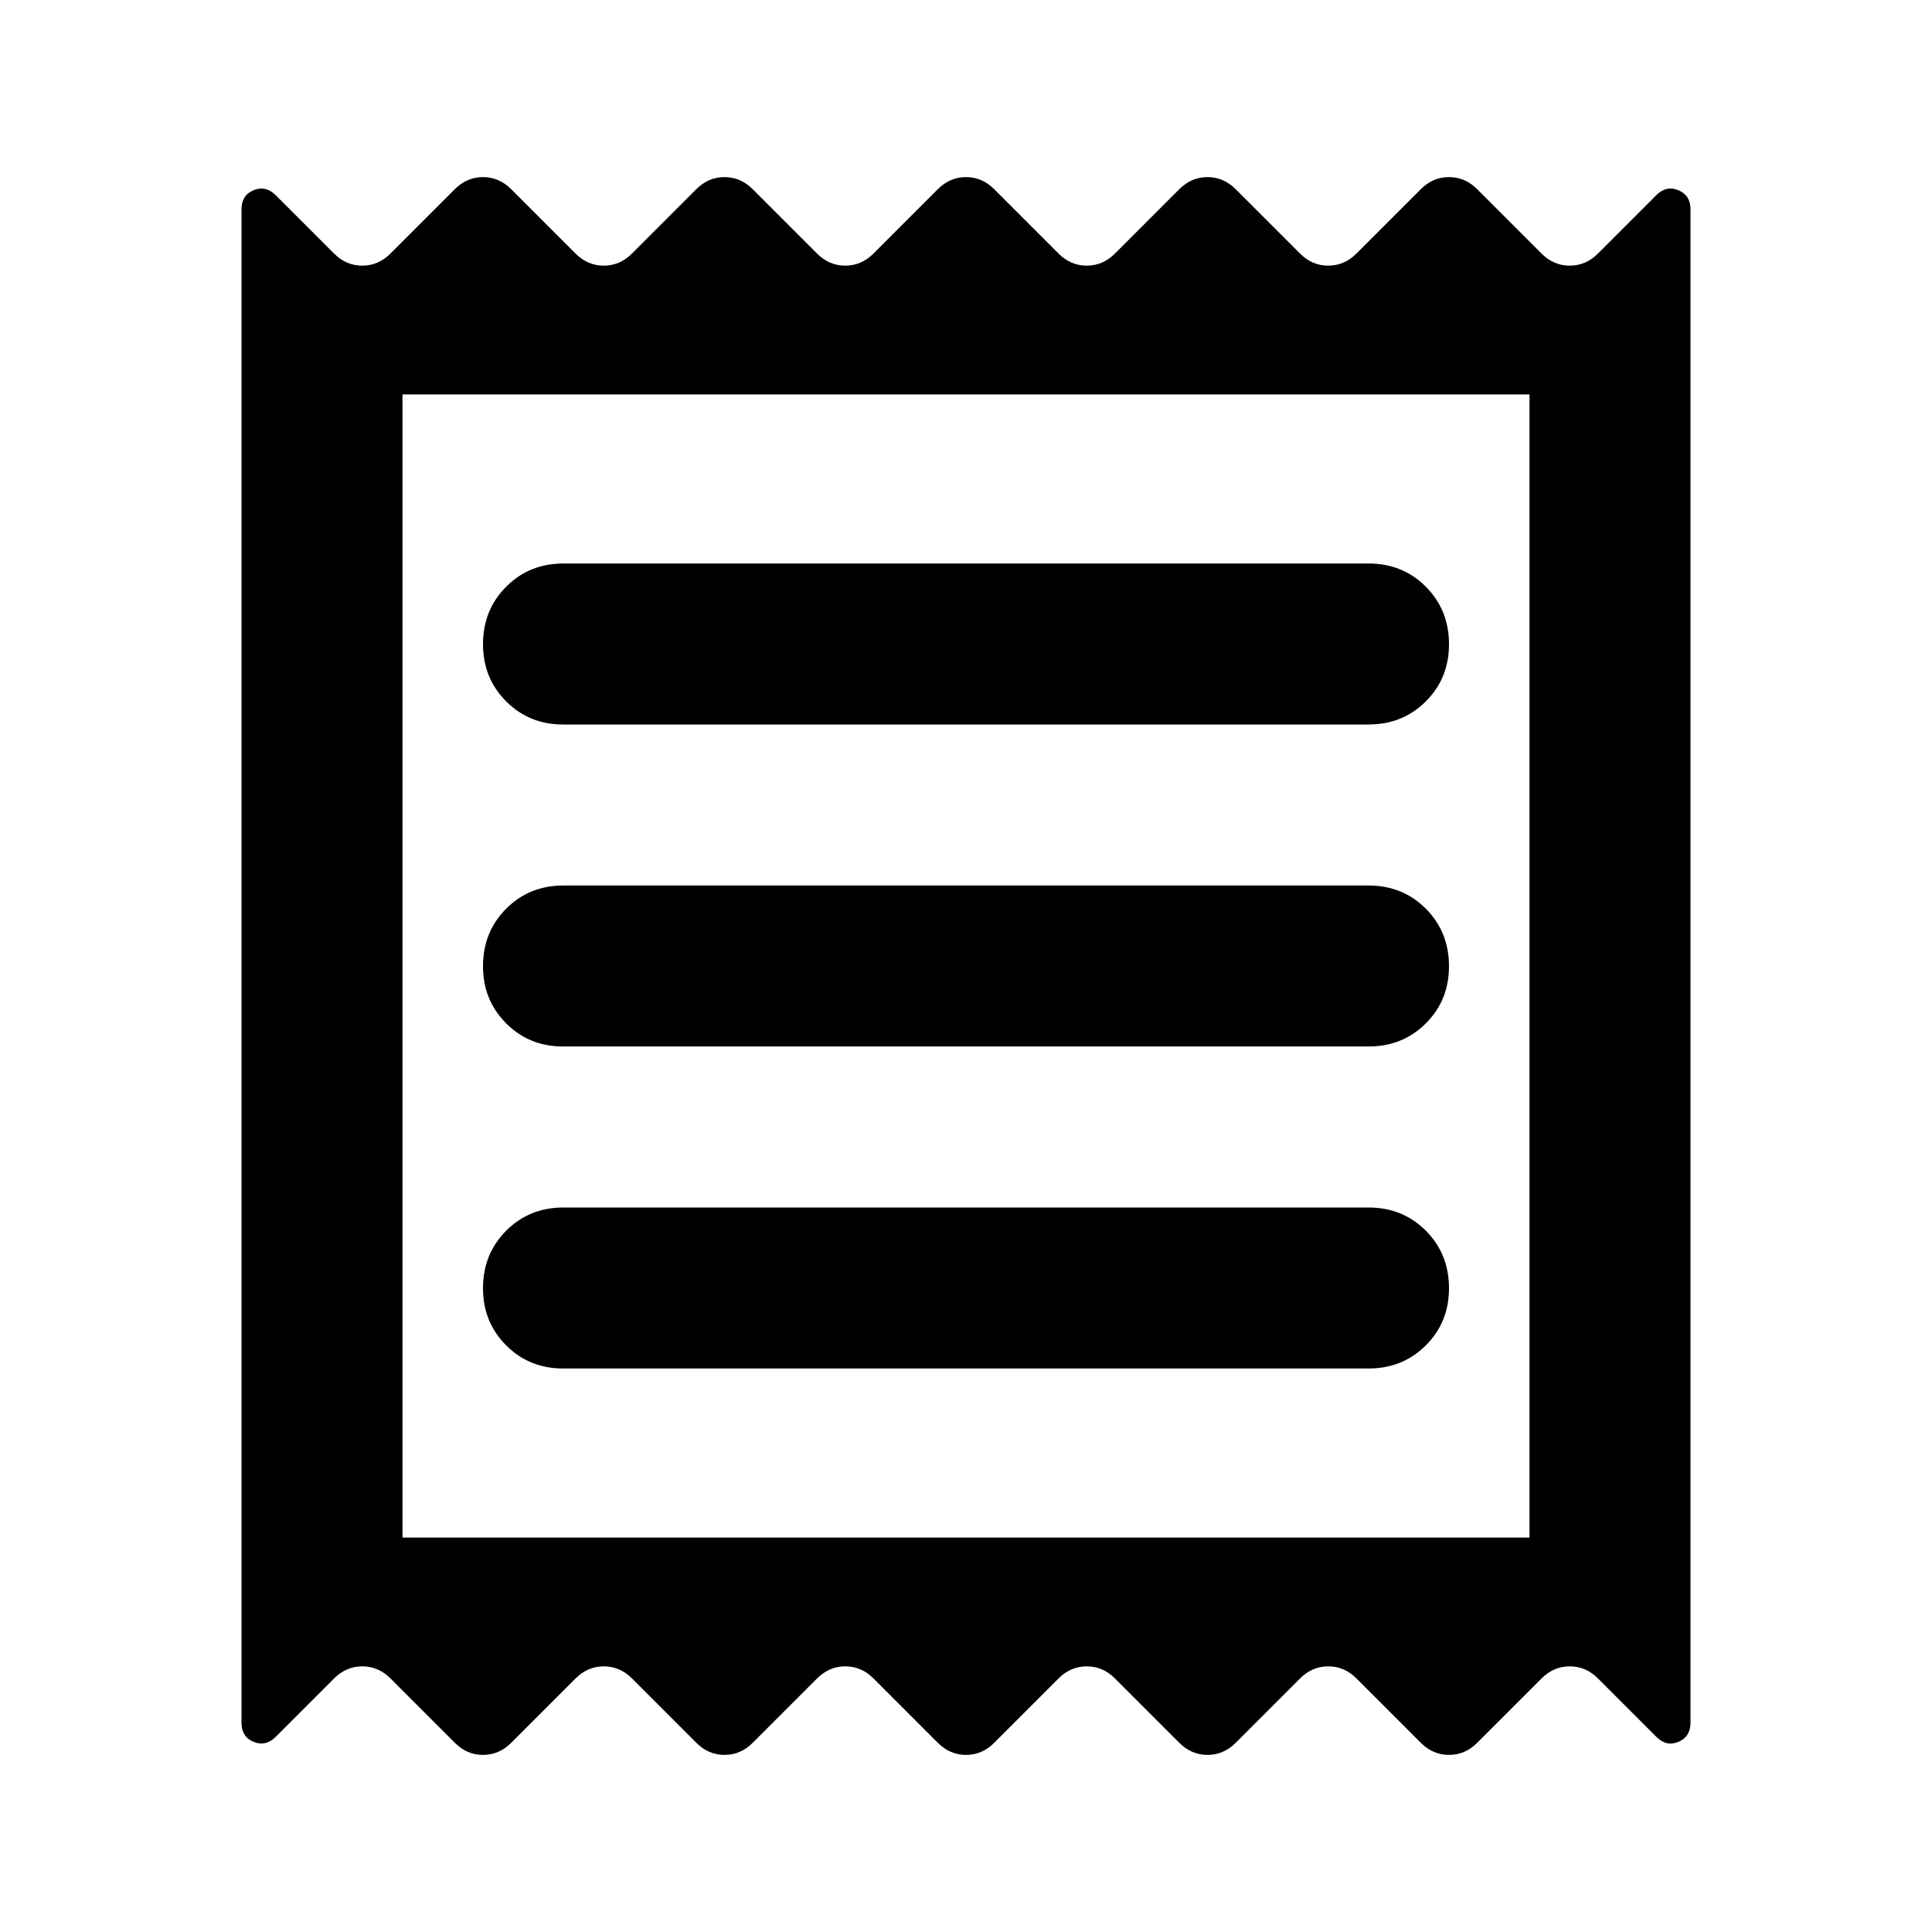 <svg xmlns="http://www.w3.org/2000/svg" width="1em" height="1em" viewBox="0 0 24 24"><path fill="currentColor" d="M3 21.4V2.6q0-.175.15-.237t.275.062l.725.725q.15.15.35.15t.35-.15l.8-.8Q5.8 2.2 6 2.2t.35.15l.8.8q.15.15.35.15t.35-.15l.8-.8Q8.8 2.2 9 2.2t.35.15l.8.8q.15.15.35.15t.35-.15l.8-.8q.15-.15.35-.15t.35.15l.8.8q.15.15.35.15t.35-.15l.8-.8q.15-.15.35-.15t.35.15l.8.8q.15.15.35.15t.35-.15l.8-.8q.15-.15.35-.15t.35.15l.8.8q.15.15.35.15t.35-.15l.725-.725q.125-.125.275-.062T21 2.6v18.8q0 .175-.15.238t-.275-.063l-.725-.725q-.15-.15-.35-.15t-.35.15l-.8.8q-.15.15-.35.15t-.35-.15l-.8-.8q-.15-.15-.35-.15t-.35.15l-.8.8q-.15.15-.35.15t-.35-.15l-.8-.8q-.15-.15-.35-.15t-.35.15l-.8.8q-.15.15-.35.15t-.35-.15l-.8-.8q-.15-.15-.35-.15t-.35.15l-.8.8q-.15.15-.35.15t-.35-.15l-.8-.8q-.15-.15-.35-.15t-.35.15l-.8.8q-.15.15-.35.15t-.35-.15l-.8-.8q-.15-.15-.35-.15t-.35.15l-.725.725q-.125.125-.275.063T3 21.4M7 17h10q.425 0 .713-.288T18 16t-.288-.712T17 15H7q-.425 0-.712.288T6 16t.288.713T7 17m0-4h10q.425 0 .713-.288T18 12t-.288-.712T17 11H7q-.425 0-.712.288T6 12t.288.713T7 13m0-4h10q.425 0 .713-.288T18 8t-.288-.712T17 7H7q-.425 0-.712.288T6 8t.288.713T7 9M5 19.1h14V4.9H5zM5 4.9v14.2z"/></svg>